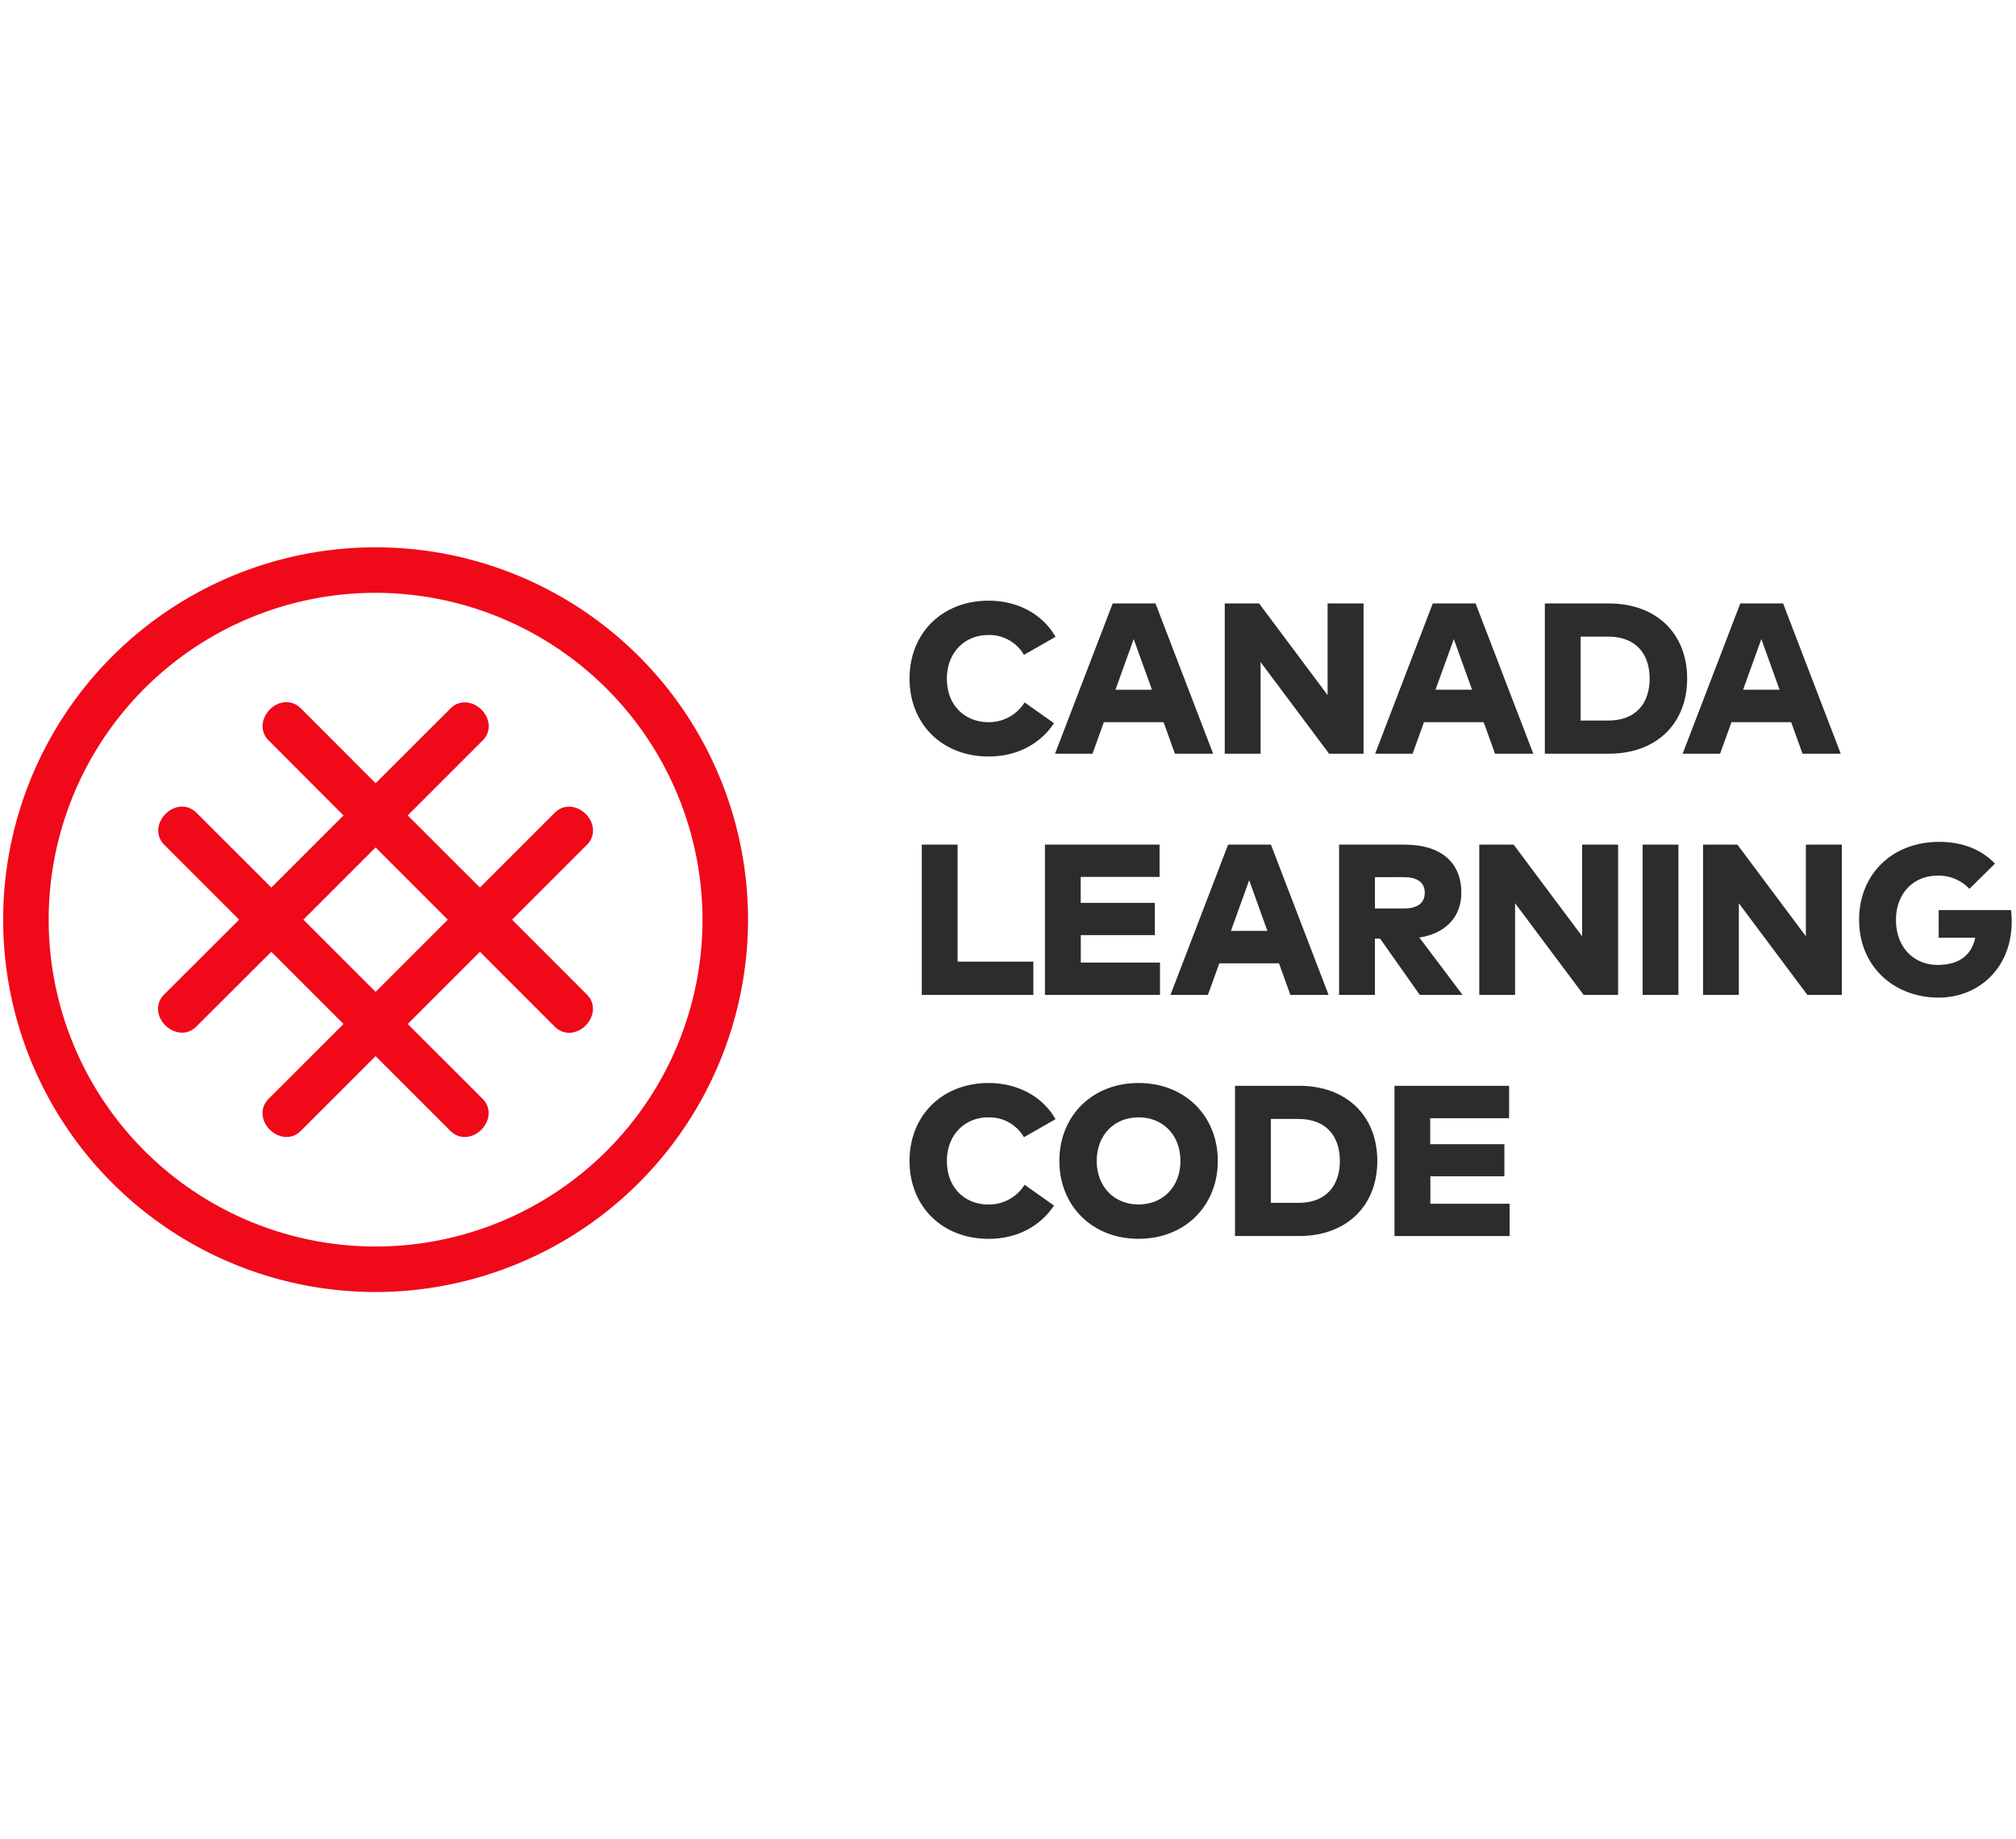 <svg  width="2192" height="2000" xmlns="http://www.w3.org/2000/svg" viewBox="0 0 639 238">
  <title>CLC-Logo-Stroke-Horizontal-English</title>
  <g>
    <g>
      <path d="M334.56,29.38l-10,5.72a12.66,12.66,0,0,0-11.33-6.29c-7.52,0-13.1,5.65-13.1,13.81,0,8.85,6.06,13.81,13.13,13.81a13.26,13.26,0,0,0,11.5-6.26l9.32,6.6c-4.32,6.5-11.64,10.55-20.72,10.55-14.7,0-25.07-10.27-25.07-24.7s10.38-24.7,25.07-24.7C322.52,17.92,330.48,22.17,334.56,29.38Z" style="fill: #2c2c2c"/>
      <path d="M372.41,66.43l-3.61-10H349.89l-3.61,10H334.41L352.68,18.8h13.57l18.27,47.63Zm-7.28-20.28L359.34,30.1l-5.78,16.06Z" style="fill: #2c2c2c"/>
      <path d="M421.27,66.43,399.56,37.38V66.43H388.2V18.8h10.89l21.71,29.05V18.8h11.4V66.43Z" style="fill: #2c2c2c"/>
      <path d="M473.87,66.43l-3.61-10H451.35l-3.61,10H435.87L454.14,18.8h13.57L486,66.43Zm-7.28-20.28L460.81,30.1,455,46.15Z" style="fill: #2c2c2c"/>
      <path d="M534.77,42.62c0,14.36-9.87,23.81-24.73,23.81H489.66V18.8H510C524.91,18.8,534.77,28.26,534.77,42.62ZM501,55.92h8.78c8.85,0,13.1-5.61,13.1-13.3s-4.25-13.3-13.1-13.3H501Z" style="fill: #2c2c2c"/>
      <path d="M571.34,66.43l-3.61-10H548.82l-3.61,10H533.34L551.61,18.8h13.57l18.27,47.63Zm-7.28-20.28L558.28,30.1,552.5,46.15Z" style="fill: #2c2c2c"/>
      <path d="M292.17,142.89V95.26h11.36v37.08h24v10.55Z" style="fill: #2c2c2c"/>
      <path d="M331.21,142.89V95.26h36.33V105.5h-25v8.23h23.51v10.21H342.57v8.71h25.11v10.24Z" style="fill: #2c2c2c"/>
      <path d="M409,142.89l-3.61-10H386.48l-3.61,10H371l18.27-47.63h13.57l18.27,47.63Zm-7.28-20.28-5.78-16.06-5.78,16.06Z" style="fill: #2c2c2c"/>
      <path d="M463.19,110.5c0,7.52-4.76,12.86-13.3,14.22l13.68,18.17H450l-12.55-17.83H435.8v17.83H424.44V95.26h20.72C457,95.26,463.19,101.11,463.19,110.5Zm-27.39,5H445c4.12,0,6.6-1.6,6.6-5s-2.59-4.93-6.6-4.93H435.8Z" style="fill: #2c2c2c"/>
      <path d="M501.94,142.89l-21.71-29.05v29.05H468.88V95.26h10.89l21.71,29.05V95.26h11.4v47.63Z" style="fill: #2c2c2c"/>
      <path d="M520.65,142.89V95.26H532v47.63Z" style="fill: #2c2c2c"/>
      <path d="M572.86,142.89l-21.71-29.05v29.05H539.8V95.26h10.89l21.71,29.05V95.26h11.4v47.63Z" style="fill: #2c2c2c"/>
      <path d="M632.33,101.28l-8.1,8a13.28,13.28,0,0,0-10.17-4.18c-7.62,0-13.1,5.72-13.1,14,0,9.12,6.06,14.29,13.13,14.29,6.8,0,10.72-2.93,12-8.61h-11.6V116H637.4a25.89,25.89,0,0,1,.24,3.57c0,15.24-10.89,24.19-23.13,24.19-14.15,0-25.24-9.83-25.24-24.67,0-14.46,10.51-24.7,25.35-24.7C622.23,94.38,628.15,96.93,632.33,101.28Z" style="fill: #2c2c2c"/>
      <path d="M334.56,182.3l-10,5.72a12.66,12.66,0,0,0-11.33-6.29c-7.52,0-13.1,5.65-13.1,13.81,0,8.85,6.06,13.81,13.13,13.81a13.26,13.26,0,0,0,11.5-6.26l9.32,6.6c-4.32,6.5-11.64,10.55-20.72,10.55-14.7,0-25.07-10.27-25.07-24.7s10.38-24.7,25.07-24.7C322.52,170.84,330.48,175.09,334.56,182.3Z" style="fill: #2c2c2c"/>
      <path d="M386,195.53c0,14.25-10.41,24.7-25.11,24.7s-25.11-10.44-25.11-24.7,10.41-24.7,25.11-24.7S386,181.28,386,195.53Zm-38.38,0c0,8.16,5.51,13.81,13.27,13.81s13.27-5.65,13.27-13.81-5.51-13.81-13.27-13.81S347.62,187.37,347.62,195.53Z" style="fill: #2c2c2c"/>
      <path d="M436.56,195.53c0,14.36-9.87,23.81-24.73,23.81H391.45V171.72h20.38C426.7,171.72,436.56,181.18,436.56,195.53Zm-33.75,13.3h8.78c8.85,0,13.1-5.61,13.1-13.3s-4.25-13.3-13.1-13.3h-8.78Z" style="fill: #2c2c2c"/>
      <path d="M442,219.35V171.72h36.33V182h-25v8.23h23.51V200.4H453.38v8.71h25.11v10.24Z" style="fill: #2c2c2c"/>
    </g>
    <g>
      <path d="M119.05,237.1A118.05,118.05,0,1,1,237.1,119.05,118.18,118.18,0,0,1,119.05,237.1Zm0-221.67A103.62,103.62,0,1,0,222.67,119.05,103.74,103.74,0,0,0,119.05,15.43Z" style="fill: #ef0919"/>
      <path d="M162.3,119.05,186.05,95.3c2.81-2.81,2.4-7-.41-9.77s-7-3.22-9.77-.41l-23.75,23.75L129.23,86,153,62.23c2.81-2.81,2.4-7-.41-9.77s-7-3.22-9.77-.41L119.05,75.8,95.3,52c-2.81-2.81-7-2.4-9.77.41s-3.22,7-.41,9.77L108.87,86,86,108.87,62.23,85.12c-2.81-2.81-7-2.4-9.77.41s-3.22,7-.41,9.77L75.8,119.05,52,142.8c-2.81,2.81-2.4,7,.41,9.77s7,3.22,9.77.41L86,129.23l22.89,22.89L85.12,175.87c-2.81,2.81-2.4,7,.41,9.77s7,3.22,9.77.41l23.75-23.75,23.75,23.75c2.81,2.81,7,2.4,9.77-.41s3.22-7,.41-9.77l-23.75-23.75,22.89-22.89L175.87,153c2.81,2.81,7,2.4,9.77-.41s3.22-7,.41-9.77Zm-43.25,22.89L96.16,119.05l22.89-22.89,22.89,22.89Z" style="fill: #ef0919"/>
    </g>
  </g>
</svg>
